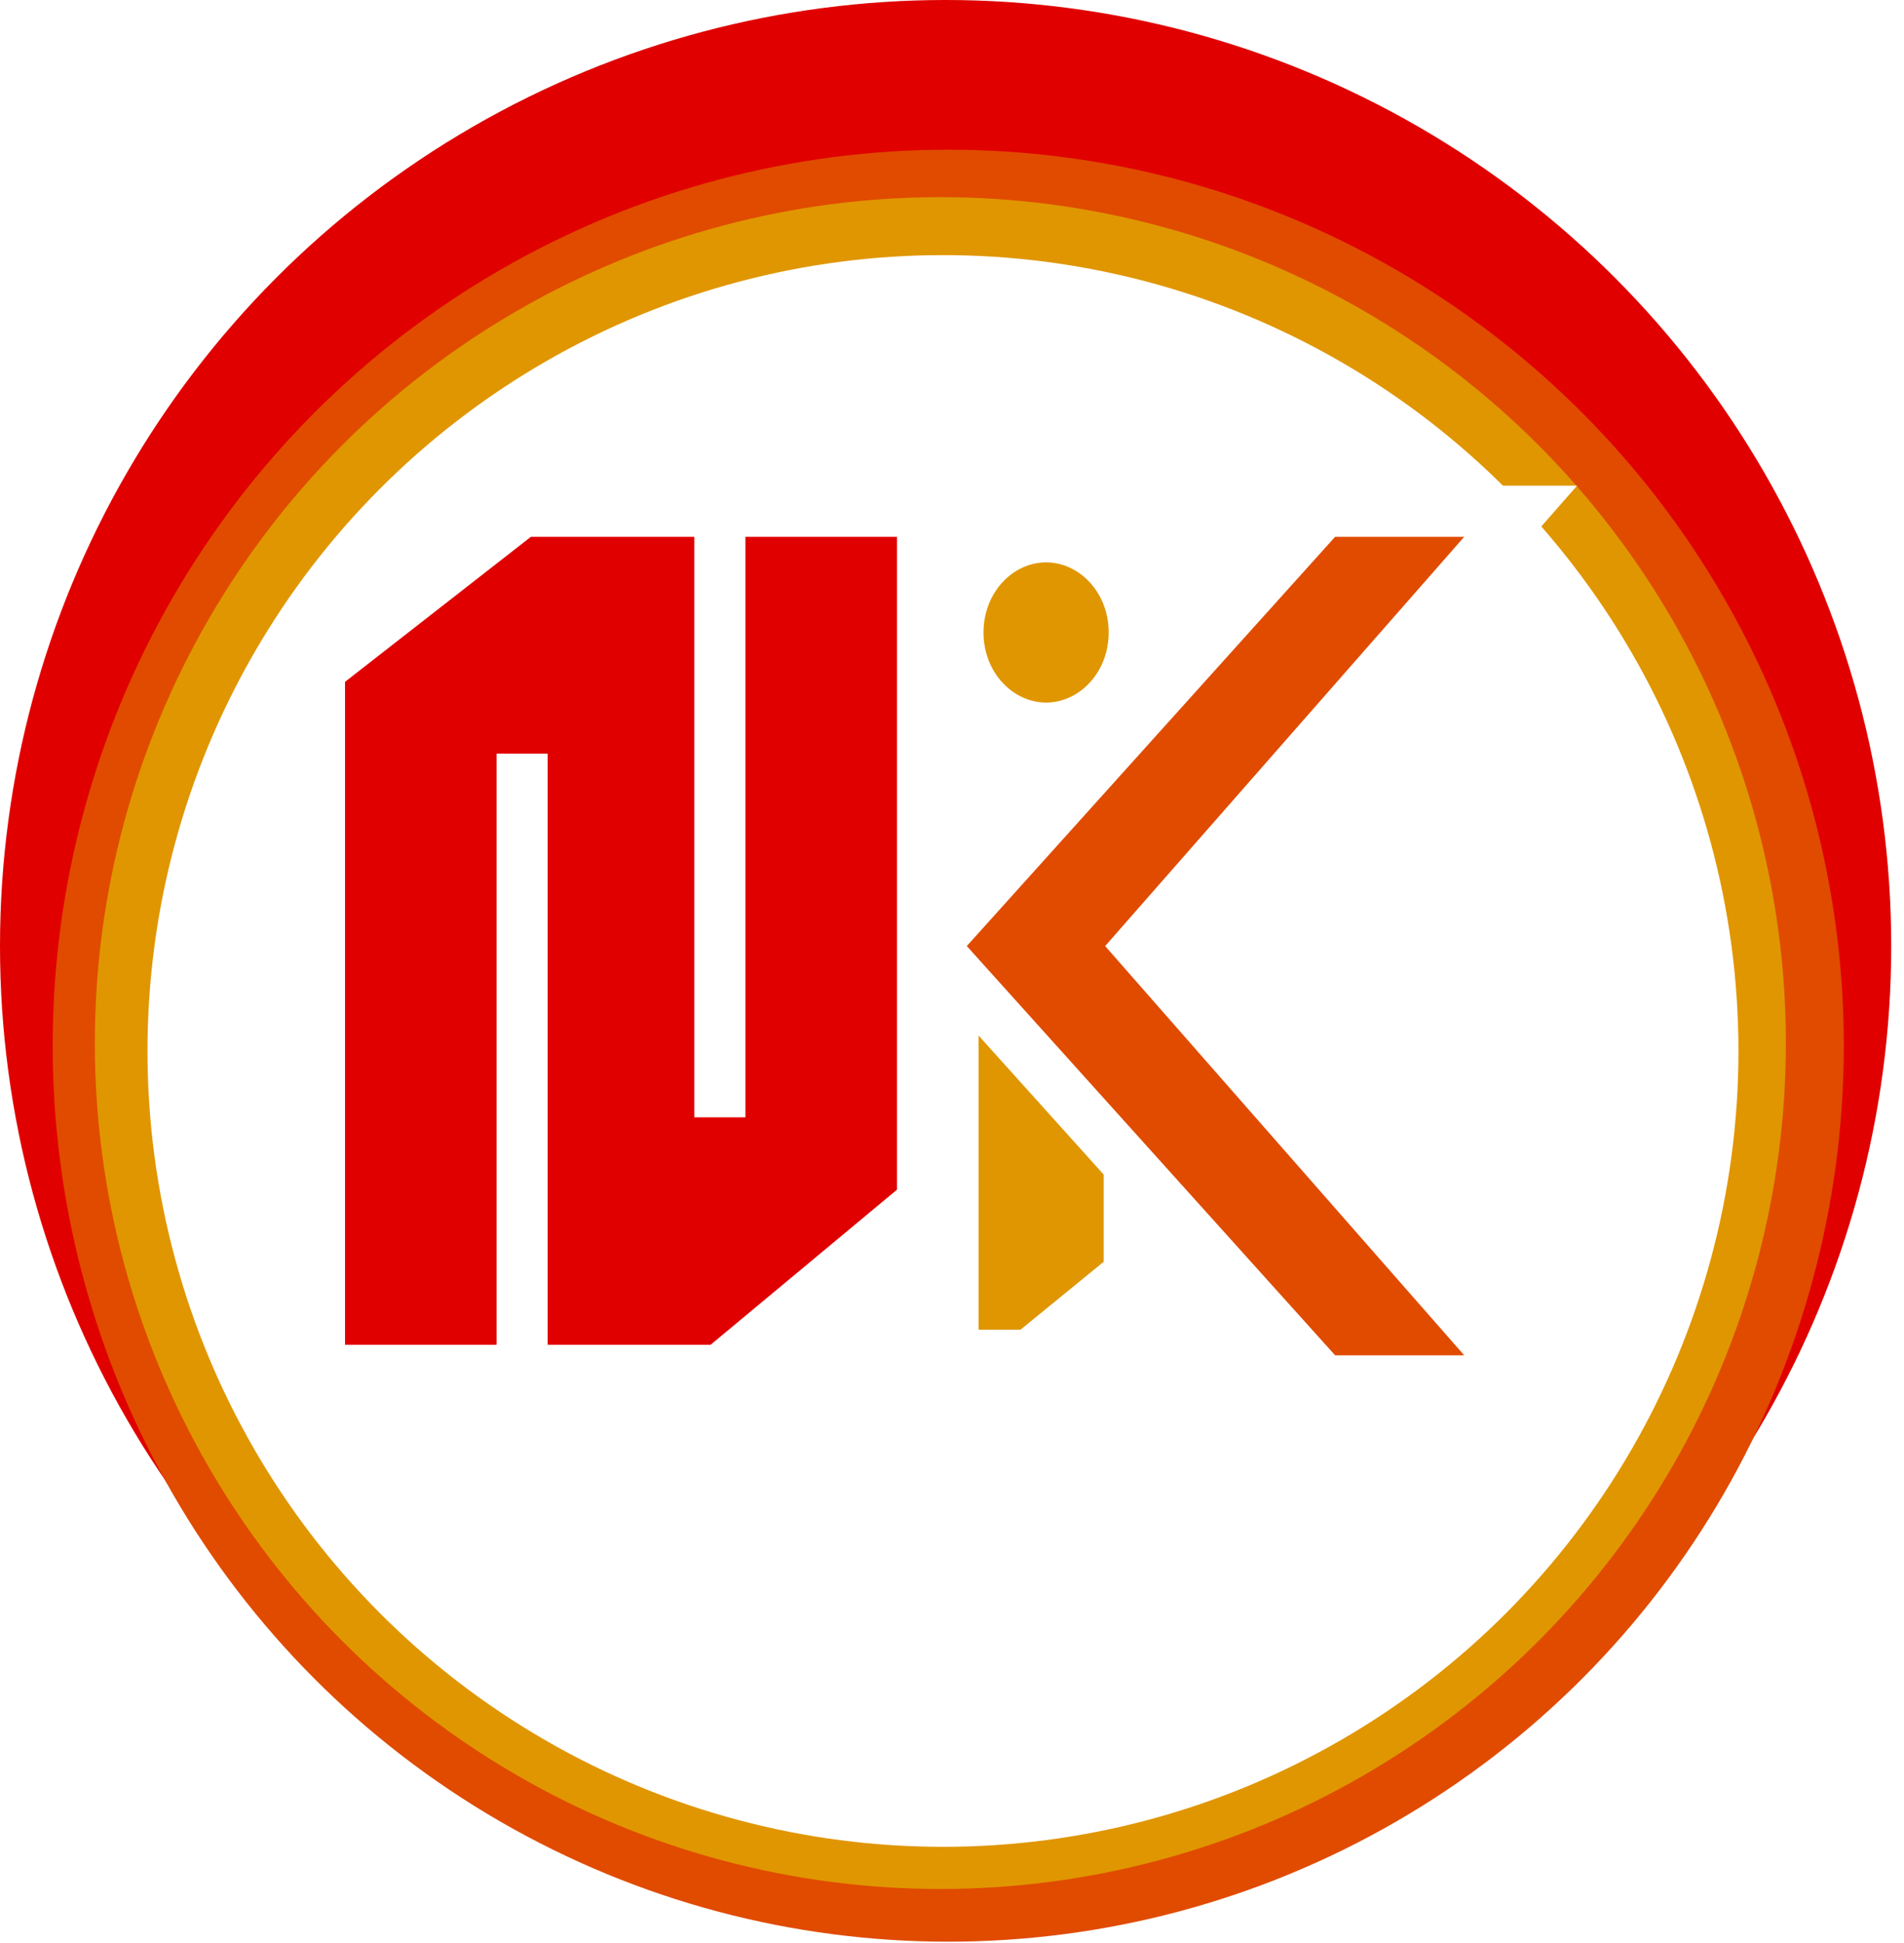 <svg width="149" height="152" viewBox="0 0 149 152" fill="none" xmlns="http://www.w3.org/2000/svg">
<circle cx="74" cy="74" r="74" fill="#E00000"/>
<g filter="url(#filter0_dd_2_67)">
<circle cx="74.206" cy="73.794" r="70.084" fill="#E04B00"/>
</g>
<g filter="url(#filter1_dd_2_67)">
<circle cx="73.588" cy="73.588" r="66.167" fill="#E09600"/>
</g>
<g filter="url(#filter2_dd_2_67)">
<circle cx="73.794" cy="74.206" r="62.251" fill="white"/>
</g>
<path d="M88.761 49.471C88.761 53.725 85.555 56.953 81.864 56.953C78.173 56.953 74.967 53.725 74.967 49.471C74.967 45.217 78.173 41.989 81.864 41.989C85.555 41.989 88.761 45.217 88.761 49.471Z" fill="#E09600" stroke="white" stroke-width="4"/>
<path d="M40.86 107.187H25V52.357L40.86 39.989L56.333 39.989L72.193 39.989V93.995L56.333 107.187H40.86Z" fill="#E00000"/>
<path d="M40.86 107.187H25L25 52.357C40.86 39.989 25 52.357 40.86 39.989C56.333 39.989 54.206 39.989 56.333 39.989M40.86 107.187V58.953M40.86 107.187C56.333 107.187 43.181 107.187 56.333 107.187C72.193 93.995 56.333 107.187 72.193 93.995V39.989L56.333 39.989M56.333 39.989V87.398" stroke="white" stroke-width="4"/>
<path d="M88.374 99.641L80.571 106.011H74.58V74.818L82.123 67.136H88.374V99.641Z" fill="#E09600" stroke="white" stroke-width="4"/>
<path d="M119 39.989H103.591L72.967 74L103.591 108.011H119L89.146 74L119 39.989Z" fill="#E04B00" stroke="white" stroke-width="4"/>
<defs>
<filter id="filter0_dd_2_67" x="0.123" y="3.71" width="148.167" height="148.167" filterUnits="userSpaceOnUse" color-interpolation-filters="sRGB">
<feFlood flood-opacity="0" result="BackgroundImageFix"/>
<feColorMatrix in="SourceAlpha" type="matrix" values="0 0 0 0 0 0 0 0 0 0 0 0 0 0 0 0 0 0 127 0" result="hardAlpha"/>
<feOffset dy="4"/>
<feGaussianBlur stdDeviation="2"/>
<feComposite in2="hardAlpha" operator="out"/>
<feColorMatrix type="matrix" values="0 0 0 0 0 0 0 0 0 0 0 0 0 0 0 0 0 0 0.25 0"/>
<feBlend mode="normal" in2="BackgroundImageFix" result="effect1_dropShadow_2_67"/>
<feColorMatrix in="SourceAlpha" type="matrix" values="0 0 0 0 0 0 0 0 0 0 0 0 0 0 0 0 0 0 127 0" result="hardAlpha"/>
<feOffset dy="4"/>
<feGaussianBlur stdDeviation="2"/>
<feComposite in2="hardAlpha" operator="out"/>
<feColorMatrix type="matrix" values="0 0 0 0 0 0 0 0 0 0 0 0 0 0 0 0 0 0 0.25 0"/>
<feBlend mode="normal" in2="effect1_dropShadow_2_67" result="effect2_dropShadow_2_67"/>
<feBlend mode="normal" in="SourceGraphic" in2="effect2_dropShadow_2_67" result="shape"/>
</filter>
<filter id="filter1_dd_2_67" x="3.421" y="7.421" width="140.334" height="140.334" filterUnits="userSpaceOnUse" color-interpolation-filters="sRGB">
<feFlood flood-opacity="0" result="BackgroundImageFix"/>
<feColorMatrix in="SourceAlpha" type="matrix" values="0 0 0 0 0 0 0 0 0 0 0 0 0 0 0 0 0 0 127 0" result="hardAlpha"/>
<feOffset dy="4"/>
<feGaussianBlur stdDeviation="2"/>
<feComposite in2="hardAlpha" operator="out"/>
<feColorMatrix type="matrix" values="0 0 0 0 0 0 0 0 0 0 0 0 0 0 0 0 0 0 0.25 0"/>
<feBlend mode="normal" in2="BackgroundImageFix" result="effect1_dropShadow_2_67"/>
<feColorMatrix in="SourceAlpha" type="matrix" values="0 0 0 0 0 0 0 0 0 0 0 0 0 0 0 0 0 0 127 0" result="hardAlpha"/>
<feOffset dy="4"/>
<feGaussianBlur stdDeviation="2"/>
<feComposite in2="hardAlpha" operator="out"/>
<feColorMatrix type="matrix" values="0 0 0 0 0 0 0 0 0 0 0 0 0 0 0 0 0 0 0.25 0"/>
<feBlend mode="normal" in2="effect1_dropShadow_2_67" result="effect2_dropShadow_2_67"/>
<feBlend mode="normal" in="SourceGraphic" in2="effect2_dropShadow_2_67" result="shape"/>
</filter>
<filter id="filter2_dd_2_67" x="7.543" y="11.955" width="132.501" height="132.501" filterUnits="userSpaceOnUse" color-interpolation-filters="sRGB">
<feFlood flood-opacity="0" result="BackgroundImageFix"/>
<feColorMatrix in="SourceAlpha" type="matrix" values="0 0 0 0 0 0 0 0 0 0 0 0 0 0 0 0 0 0 127 0" result="hardAlpha"/>
<feOffset dy="4"/>
<feGaussianBlur stdDeviation="2"/>
<feComposite in2="hardAlpha" operator="out"/>
<feColorMatrix type="matrix" values="0 0 0 0 0 0 0 0 0 0 0 0 0 0 0 0 0 0 0.25 0"/>
<feBlend mode="normal" in2="BackgroundImageFix" result="effect1_dropShadow_2_67"/>
<feColorMatrix in="SourceAlpha" type="matrix" values="0 0 0 0 0 0 0 0 0 0 0 0 0 0 0 0 0 0 127 0" result="hardAlpha"/>
<feOffset dy="4"/>
<feGaussianBlur stdDeviation="2"/>
<feComposite in2="hardAlpha" operator="out"/>
<feColorMatrix type="matrix" values="0 0 0 0 0 0 0 0 0 0 0 0 0 0 0 0 0 0 0.25 0"/>
<feBlend mode="normal" in2="effect1_dropShadow_2_67" result="effect2_dropShadow_2_67"/>
<feBlend mode="normal" in="SourceGraphic" in2="effect2_dropShadow_2_67" result="shape"/>
</filter>
</defs>
</svg>
